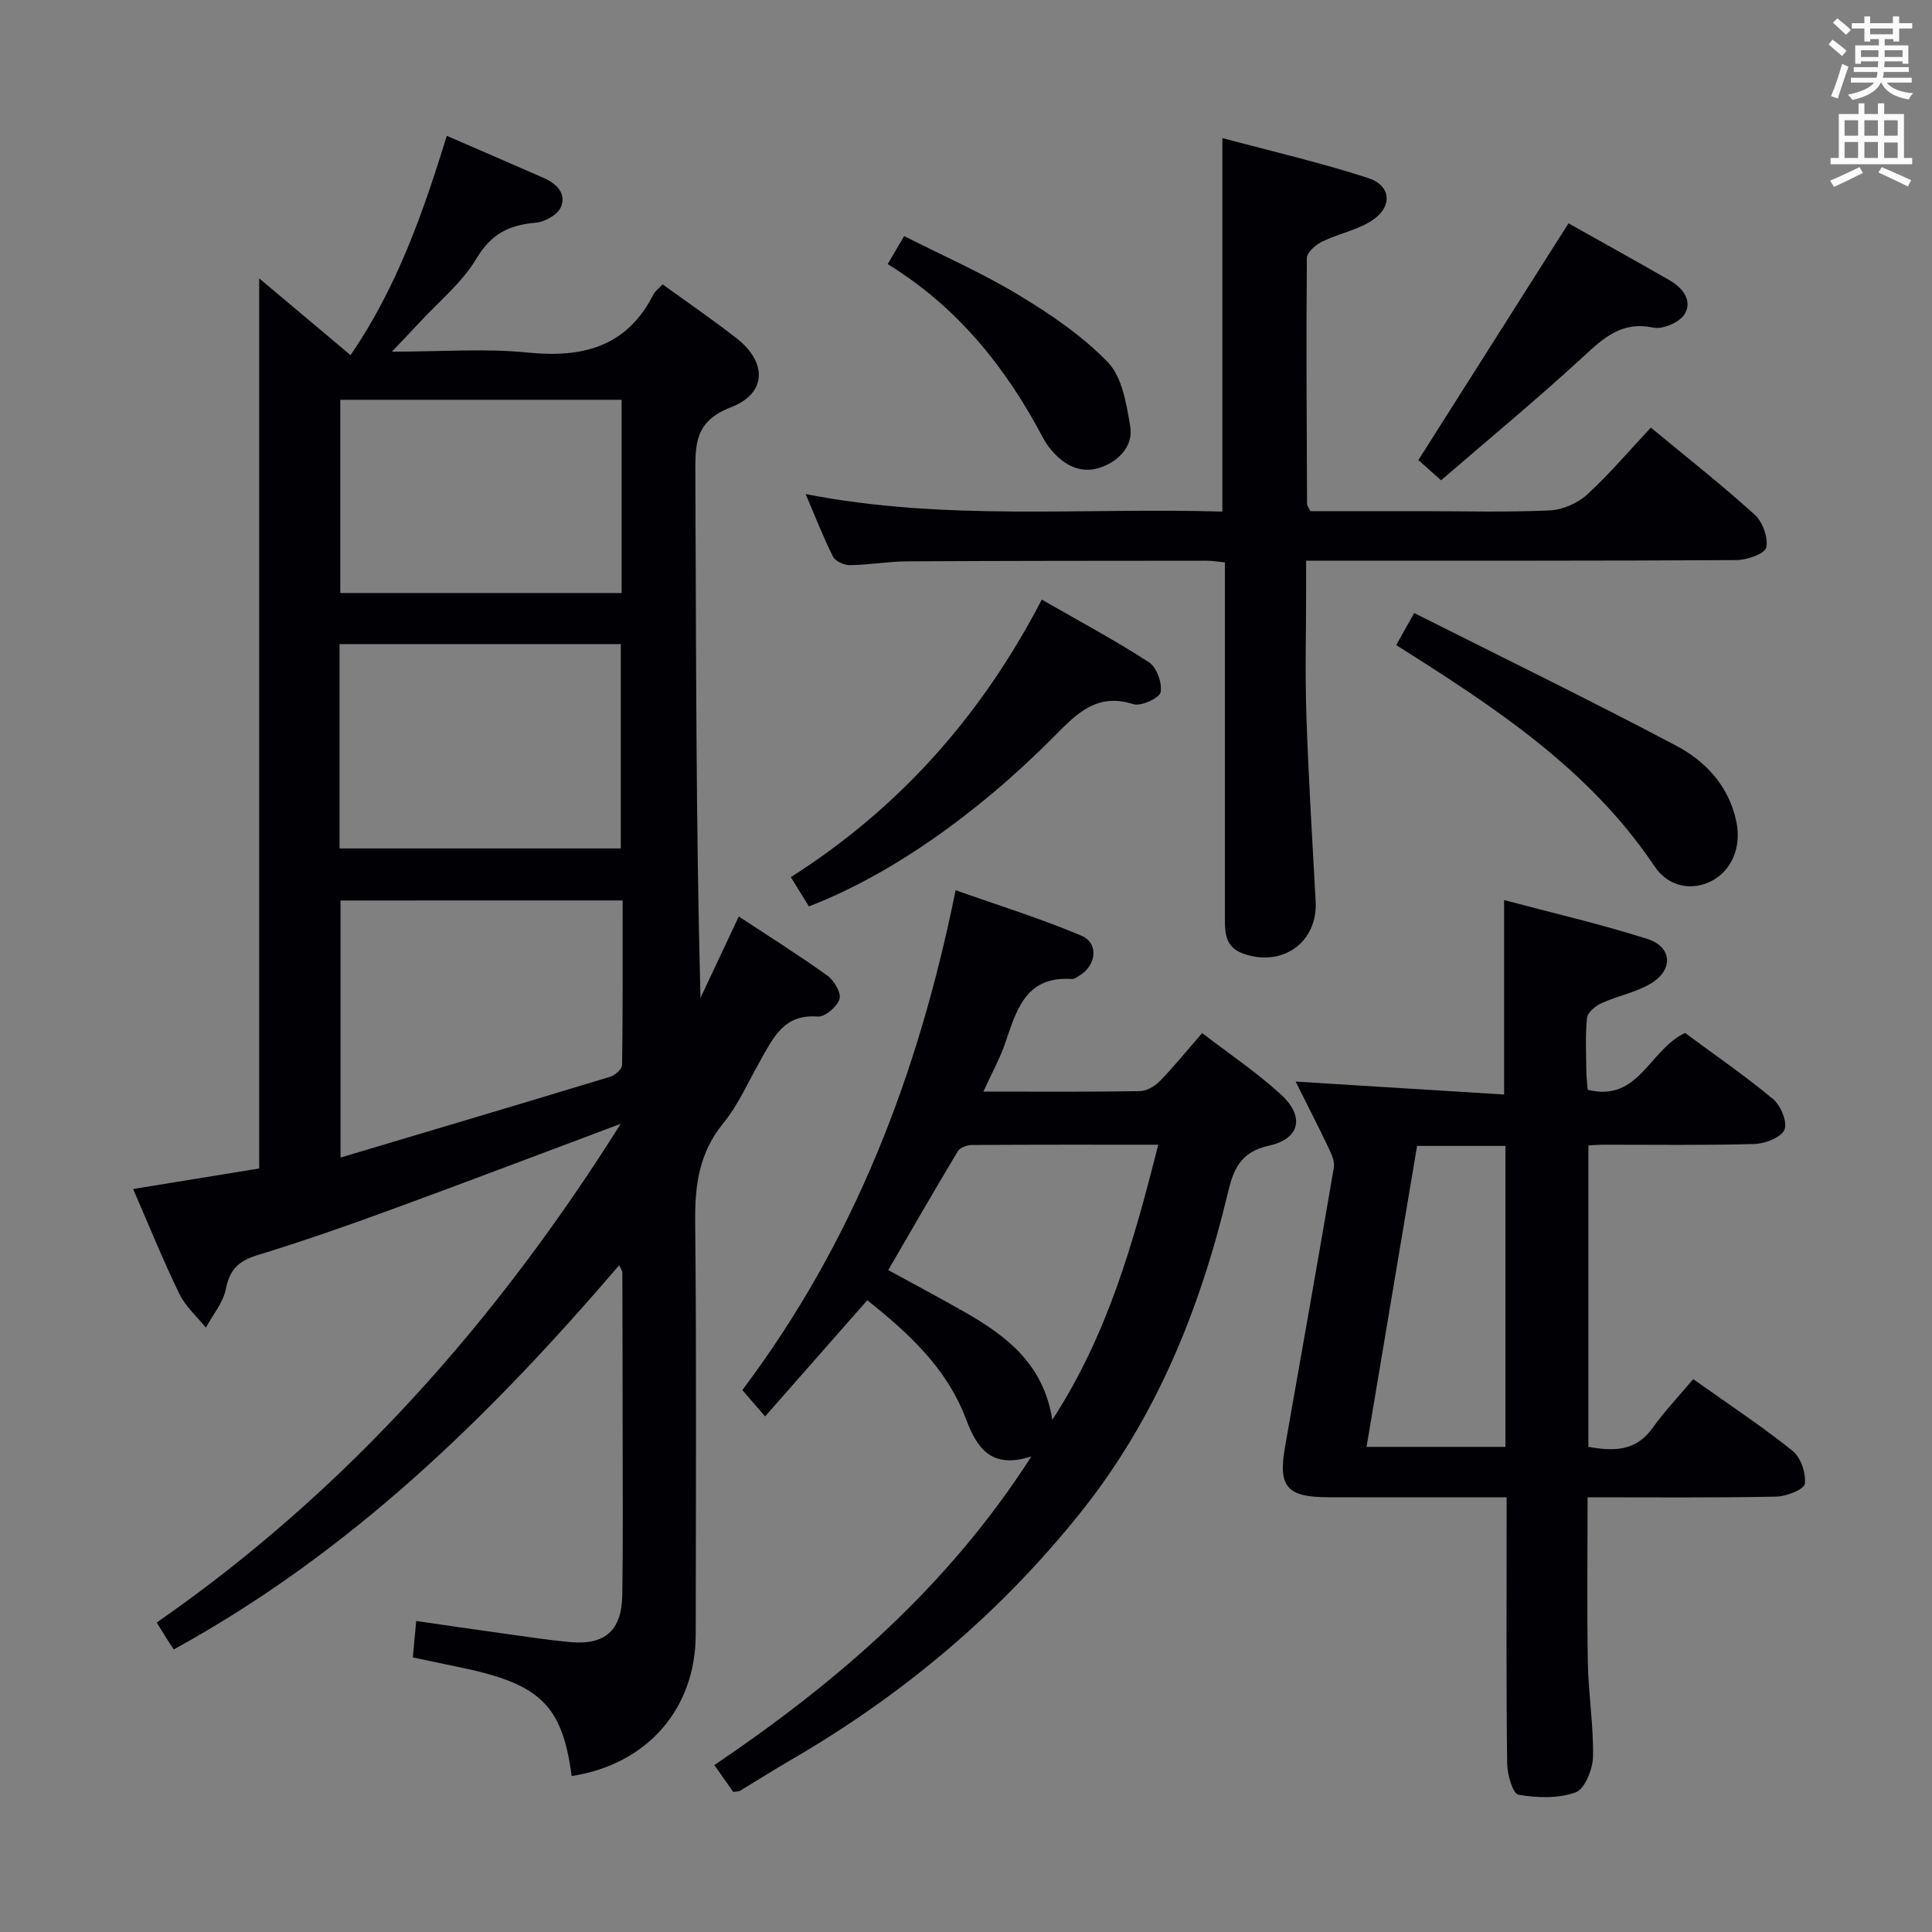 <svg enable-background="new 0 0 400 400" viewBox="0 0 400 400" xmlns="http://www.w3.org/2000/svg"><rect x="0" y="0" width="400" height="400" fill="#808080" stroke="none"/><g fill="#010105"><path d="m128.51 232.67c-15.98 5.99-31.93 12.06-47.96 17.93-9.05 3.31-18.15 6.48-27.36 9.3-3.82 1.17-5.65 2.99-6.43 6.97-.56 2.83-2.7 5.35-4.14 8.01-1.87-2.33-4.24-4.42-5.51-7.05-3.39-6.98-6.3-14.19-9.55-21.66 9.2-1.5 17.86-2.91 26.1-4.25 0-61.64 0-122.83 0-184.29 5.98 5.02 12.14 10.2 18.92 15.9 9.67-14.12 15-29.51 19.93-45.41 6.65 2.89 13.32 5.77 19.99 8.69 2.69 1.18 4.87 3.23 3.6 6.12-.68 1.56-3.32 3.02-5.18 3.18-5.44.46-9.2 2.26-12.24 7.37-3 5.04-7.86 8.98-11.92 13.39-1.53 1.66-3.1 3.28-5.62 5.94 10.29 0 19.27-.71 28.09.18 11.4 1.15 20.51-1.14 26.05-12.02.36-.7 1.09-1.22 1.9-2.1 5.15 3.73 10.32 7.28 15.26 11.12 6.4 4.97 6.39 11.44-1.11 14.33-7.51 2.9-7.39 7.65-7.36 13.85.17 35.99.09 71.99 1.06 108.43 2.57-5.47 5.15-10.94 7.93-16.85 6.31 4.16 12.46 8.01 18.35 12.25 1.39 1 2.91 3.59 2.5 4.85-.51 1.59-3.03 3.74-4.52 3.62-7.06-.57-9.25 4.5-11.94 9.23-2.46 4.34-4.49 9.05-7.61 12.86-4.99 6.11-5.89 12.8-5.81 20.36.29 28.5.14 57 .11 85.49-.02 15.44-10.11 26.91-25.68 29.3-1.99-14.81-6.52-19.14-23.6-22.61-3.05-.62-6.09-1.28-9.29-1.95.24-2.57.44-4.68.7-7.54 6.1.88 12.07 1.76 18.06 2.59 4.61.64 9.21 1.35 13.83 1.78 7.11.66 10.64-2.37 10.77-9.59.19-11.33.08-22.66.08-34 0-11-.03-22-.06-33 0-.28-.24-.55-.66-1.43-26.64 31.1-55.45 59.38-92.22 79.54-.42-.65-.97-1.47-1.5-2.3-.53-.84-1.05-1.69-2.03-3.27 39.56-27.44 70.68-62.85 96.07-103.26zm-58.01-46.23v53.22c19.1-5.7 37.51-11.16 55.89-16.75.99-.3 2.4-1.58 2.41-2.43.16-11.26.11-22.53.11-34.05-19.8.01-39.02.01-58.41.01zm-.2-10.78h58.23c0-14.39 0-28.42 0-42.31-19.64 0-38.88 0-58.23 0zm58.4-52.88c0-13.51 0-26.59 0-40.01-19.48 0-38.83 0-58.25 0v40.01z"/><path d="m328.69 310c0 11.83-.15 23.11.06 34.39.12 6.47 1.21 12.94 1.06 19.39-.06 2.58-1.71 6.64-3.61 7.32-3.59 1.29-7.98 1.15-11.83.47-1.15-.2-2.3-4.16-2.33-6.41-.2-16.32-.11-32.65-.11-48.97 0-1.82 0-3.63 0-6.19-5.02 0-9.77 0-14.52 0-7.5 0-14.99.02-22.49-.01-8.5-.03-10.32-2.19-8.87-10.43 3.39-19.28 6.82-38.55 10.11-57.85.22-1.27-.51-2.81-1.11-4.08-2.27-4.75-4.67-9.43-6.8-13.7 14.48.9 28.8 1.79 43.16 2.68 0-13.87 0-26.59 0-40.26 9.98 2.66 19.95 4.96 29.66 8.05 5.19 1.65 5.43 6.45.64 9.27-3.09 1.82-6.82 2.52-10.12 4.02-1.25.57-2.89 1.91-3.01 3.04-.39 3.62-.18 7.31-.15 10.98.01 1.31.18 2.61.28 3.91 10.59 2.66 12.72-8.26 20.16-11.76 5.84 4.32 12.25 8.73 18.21 13.68 1.6 1.32 3.04 4.8 2.37 6.35-.7 1.62-4 2.89-6.2 2.96-10.49.3-20.98.14-31.48.15-.83 0-1.65.08-2.91.15v62.41c5.09.88 9.73 1.04 13.26-3.88 2.52-3.51 5.52-6.67 8.44-10.15 7.77 5.52 14.43 9.91 20.6 14.88 1.69 1.36 2.79 4.63 2.51 6.8-.15 1.16-3.82 2.61-5.92 2.65-12.82.26-25.64.14-39.06.14zm-35.3-72.75c-3.49 20.8-6.96 41.45-10.46 62.31h28.75c0-20.93 0-41.49 0-62.31-6.17 0-12.07 0-18.29 0z"/><path d="m203.6 226c11.38 0 21.87.08 32.36-.09 1.41-.02 3.1-.99 4.13-2.04 2.9-2.97 5.52-6.21 8.81-9.98 5.5 4.24 11.28 8.11 16.35 12.76 4.91 4.51 3.92 9.14-2.54 10.55-5.95 1.3-7.36 5-8.51 9.83-5.73 24-14.83 46.5-30.36 65.97-16.69 20.92-36.83 37.87-59.97 51.3-3.6 2.09-7.11 4.32-10.67 6.47-.25.15-.62.11-1.39.23-1.19-1.69-2.48-3.53-3.91-5.56 25.5-17.24 48.31-36.87 65.64-63.91-8.39 2.74-11.32-1.82-13.56-7.78-3.97-10.52-11.92-17.79-20.42-24.55-6.98 7.94-13.84 15.75-21.15 24.05-2.09-2.41-3.44-3.97-4.72-5.45 23.13-30.74 36.44-65.31 44.16-103.49 8.81 3.12 17.6 5.85 26.04 9.41 3.7 1.56 3.1 6.28-.54 8.35-.43.25-.91.66-1.34.63-10.02-.73-11.65 6.94-14.12 13.9-1.07 2.92-2.59 5.68-4.29 9.4zm36.21 11c-13.37 0-25.99-.03-38.6.06-.99.01-2.45.54-2.9 1.29-4.84 8.05-9.51 16.19-14.41 24.61 5.33 2.92 10.74 5.78 16.04 8.81 8.61 4.93 16.16 10.8 17.93 22.19 11.5-17.65 16.83-36.86 21.94-56.96z"/><path d="m253.07 105.92c0-25.79 0-51.02 0-77.34 10 2.69 20.24 5.05 30.19 8.28 4.76 1.54 5.11 5.9.9 8.72-3.08 2.06-7.03 2.78-10.42 4.44-1.34.65-3.16 2.22-3.17 3.39-.15 16.99-.03 33.98.04 50.97 0 .29.27.59.7 1.45h22.55c9 0 18.01.25 26.99-.15 2.65-.12 5.75-1.47 7.72-3.27 4.64-4.24 8.73-9.09 13.22-13.88 7.81 6.47 14.88 12.01 21.51 18.04 1.64 1.49 2.84 4.77 2.37 6.8-.3 1.31-4 2.58-6.18 2.59-27.66.17-55.32.11-82.98.12-1.81 0-3.61 0-6.09 0v5.75c0 8.83-.24 17.67.06 26.49.43 12.78 1.22 25.54 1.91 38.31.46 8.45-6.87 13.7-14.98 10.81-3.69-1.31-3.81-4.16-3.81-7.26.01-22.5 0-44.99 0-67.49 0-1.97 0-3.95 0-6.25-1.53-.15-2.63-.35-3.72-.35-20.66.02-41.32.01-61.99.13-3.98.02-7.95.74-11.92.79-1.19.02-3.02-.8-3.5-1.76-2.05-4.08-3.7-8.35-5.67-12.96 28.95 5.67 57.57 2.76 86.27 3.63z"/><path d="m215.69 124.14c7.64 4.39 15.1 8.38 22.17 12.96 1.61 1.04 2.8 4.31 2.43 6.22-.23 1.21-4.07 2.97-5.64 2.47-7.49-2.41-11.68 1.9-16.26 6.53-16.39 16.56-34.51 29.04-50.92 35.34-1.12-1.82-2.3-3.72-3.74-6.06 22.47-14.29 39.49-33.44 51.96-57.46z"/><path d="m289.07 133.56c1.17-2.09 2.12-3.79 3.72-6.64 18.29 9.21 36.45 18.05 54.3 27.5 6.05 3.2 10.8 8.3 12.37 15.53 1.14 5.21-.79 10.15-4.99 12.39-3.93 2.09-8.92 1.5-11.94-3.01-13.47-20.09-33.07-32.91-53.46-45.77z"/><path d="m324.74 46.24c6.59 3.7 13.83 7.71 21 11.83 2.68 1.54 4.71 4.24 3.05 6.96-1.03 1.7-4.53 3.22-6.5 2.8-6.54-1.38-10.27 2.12-14.54 6.06-9.51 8.75-19.47 16.99-29.39 25.55-2.32-2.07-3.89-3.47-4.7-4.19 10.42-16.43 20.6-32.48 31.08-49.01z"/><path d="m183.78 54.68c1.09-1.85 2.01-3.4 3.42-5.8 7.98 4.05 16.13 7.62 23.68 12.18 6.61 3.99 13.2 8.46 18.51 13.96 2.95 3.06 3.81 8.57 4.6 13.15.68 3.96-2.02 7-5.7 8.46-3.8 1.5-7.19.2-9.94-2.69-.91-.95-1.75-2.04-2.36-3.2-7.7-14.65-17.78-27.21-32.21-36.06z"/></g><path d="m378.6 9.2.8-1c.9.7 1.9 1.4 2.9 2.3l-.9 1.1c-1.1-.9-2-1.7-2.8-2.4zm.5 10.7c.9-2.1 1.6-4.3 2.3-6.7.4.2.8.4 1.3.6-.7 2.1-1.5 4.3-2.2 6.6zm.4-15.2.9-.9c1 .8 2 1.6 2.8 2.4l-1 1c-1-.9-1.9-1.8-2.7-2.5zm12.5-1.3h1.2v1.4h2.7v1.1h-2.7v2.7h-1.2v-.5h-1.8v1.3h4.9v3.8h-1.2v-.5h-3.7c0 .4-.1.9-.1 1.2h5.1v1h-5.2c0 .5-.1.9-.2 1.2h6v1h-5.2c1.1 1.3 2.9 2 5.5 2.2-.4.4-.7.8-.9 1.3-2.9-.5-4.8-1.6-5.7-3.5h-.1c-.8 1.7-2.7 2.9-5.9 3.6-.2-.4-.6-.8-.9-1.1 2.8-.6 4.6-1.4 5.4-2.5h-4.8v-1h5.3c.1-.3.2-.7.2-1.2h-4.9v-1h5c0-.4 0-.8.1-1.2h-3.6v.5h-1.2v-3.8h4.9v-1.3h-1.8v.5h-1.2v-2.7h-2.6v-1.1h2.6v-1.4h1.2v1.4h4.7v-1.4zm-6.7 8.4h3.6c0-.4 0-.9 0-1.4h-3.6zm1.9-4.7h4.7v-1.2h-4.7zm6.7 3.3h-3.7v1.4h3.7z" fill="#fafbfa"/><path d="m384.7 21.4h1.3v2.2h2.8v-2.2h1.3v2.2h4.1v9.1h1.7v1.3h-16.9v-1.3h1.7v-9.1h4.1v-2.2zm.3 13.2.7 1.2c-1.8.9-3.8 1.9-6 2.9-.2-.4-.5-.8-.8-1.3 2.4-1 4.4-2 6.1-2.8zm-3.1-6.5h2.8v-3.2h-2.8zm0 4.6h2.8v-3.3h-2.8zm4.1-4.6h2.8v-3.2h-2.8zm0 4.6h2.8v-3.3h-2.8zm3.6 1.9c2.1.9 4.1 1.8 6.1 2.7l-.7 1.3c-2.2-1.1-4.2-2-6.1-2.9zm3.3-9.7h-2.8v3.2h2.8zm-2.8 7.8h2.8v-3.2h-2.8z" fill="#fafbfa"/></svg>
